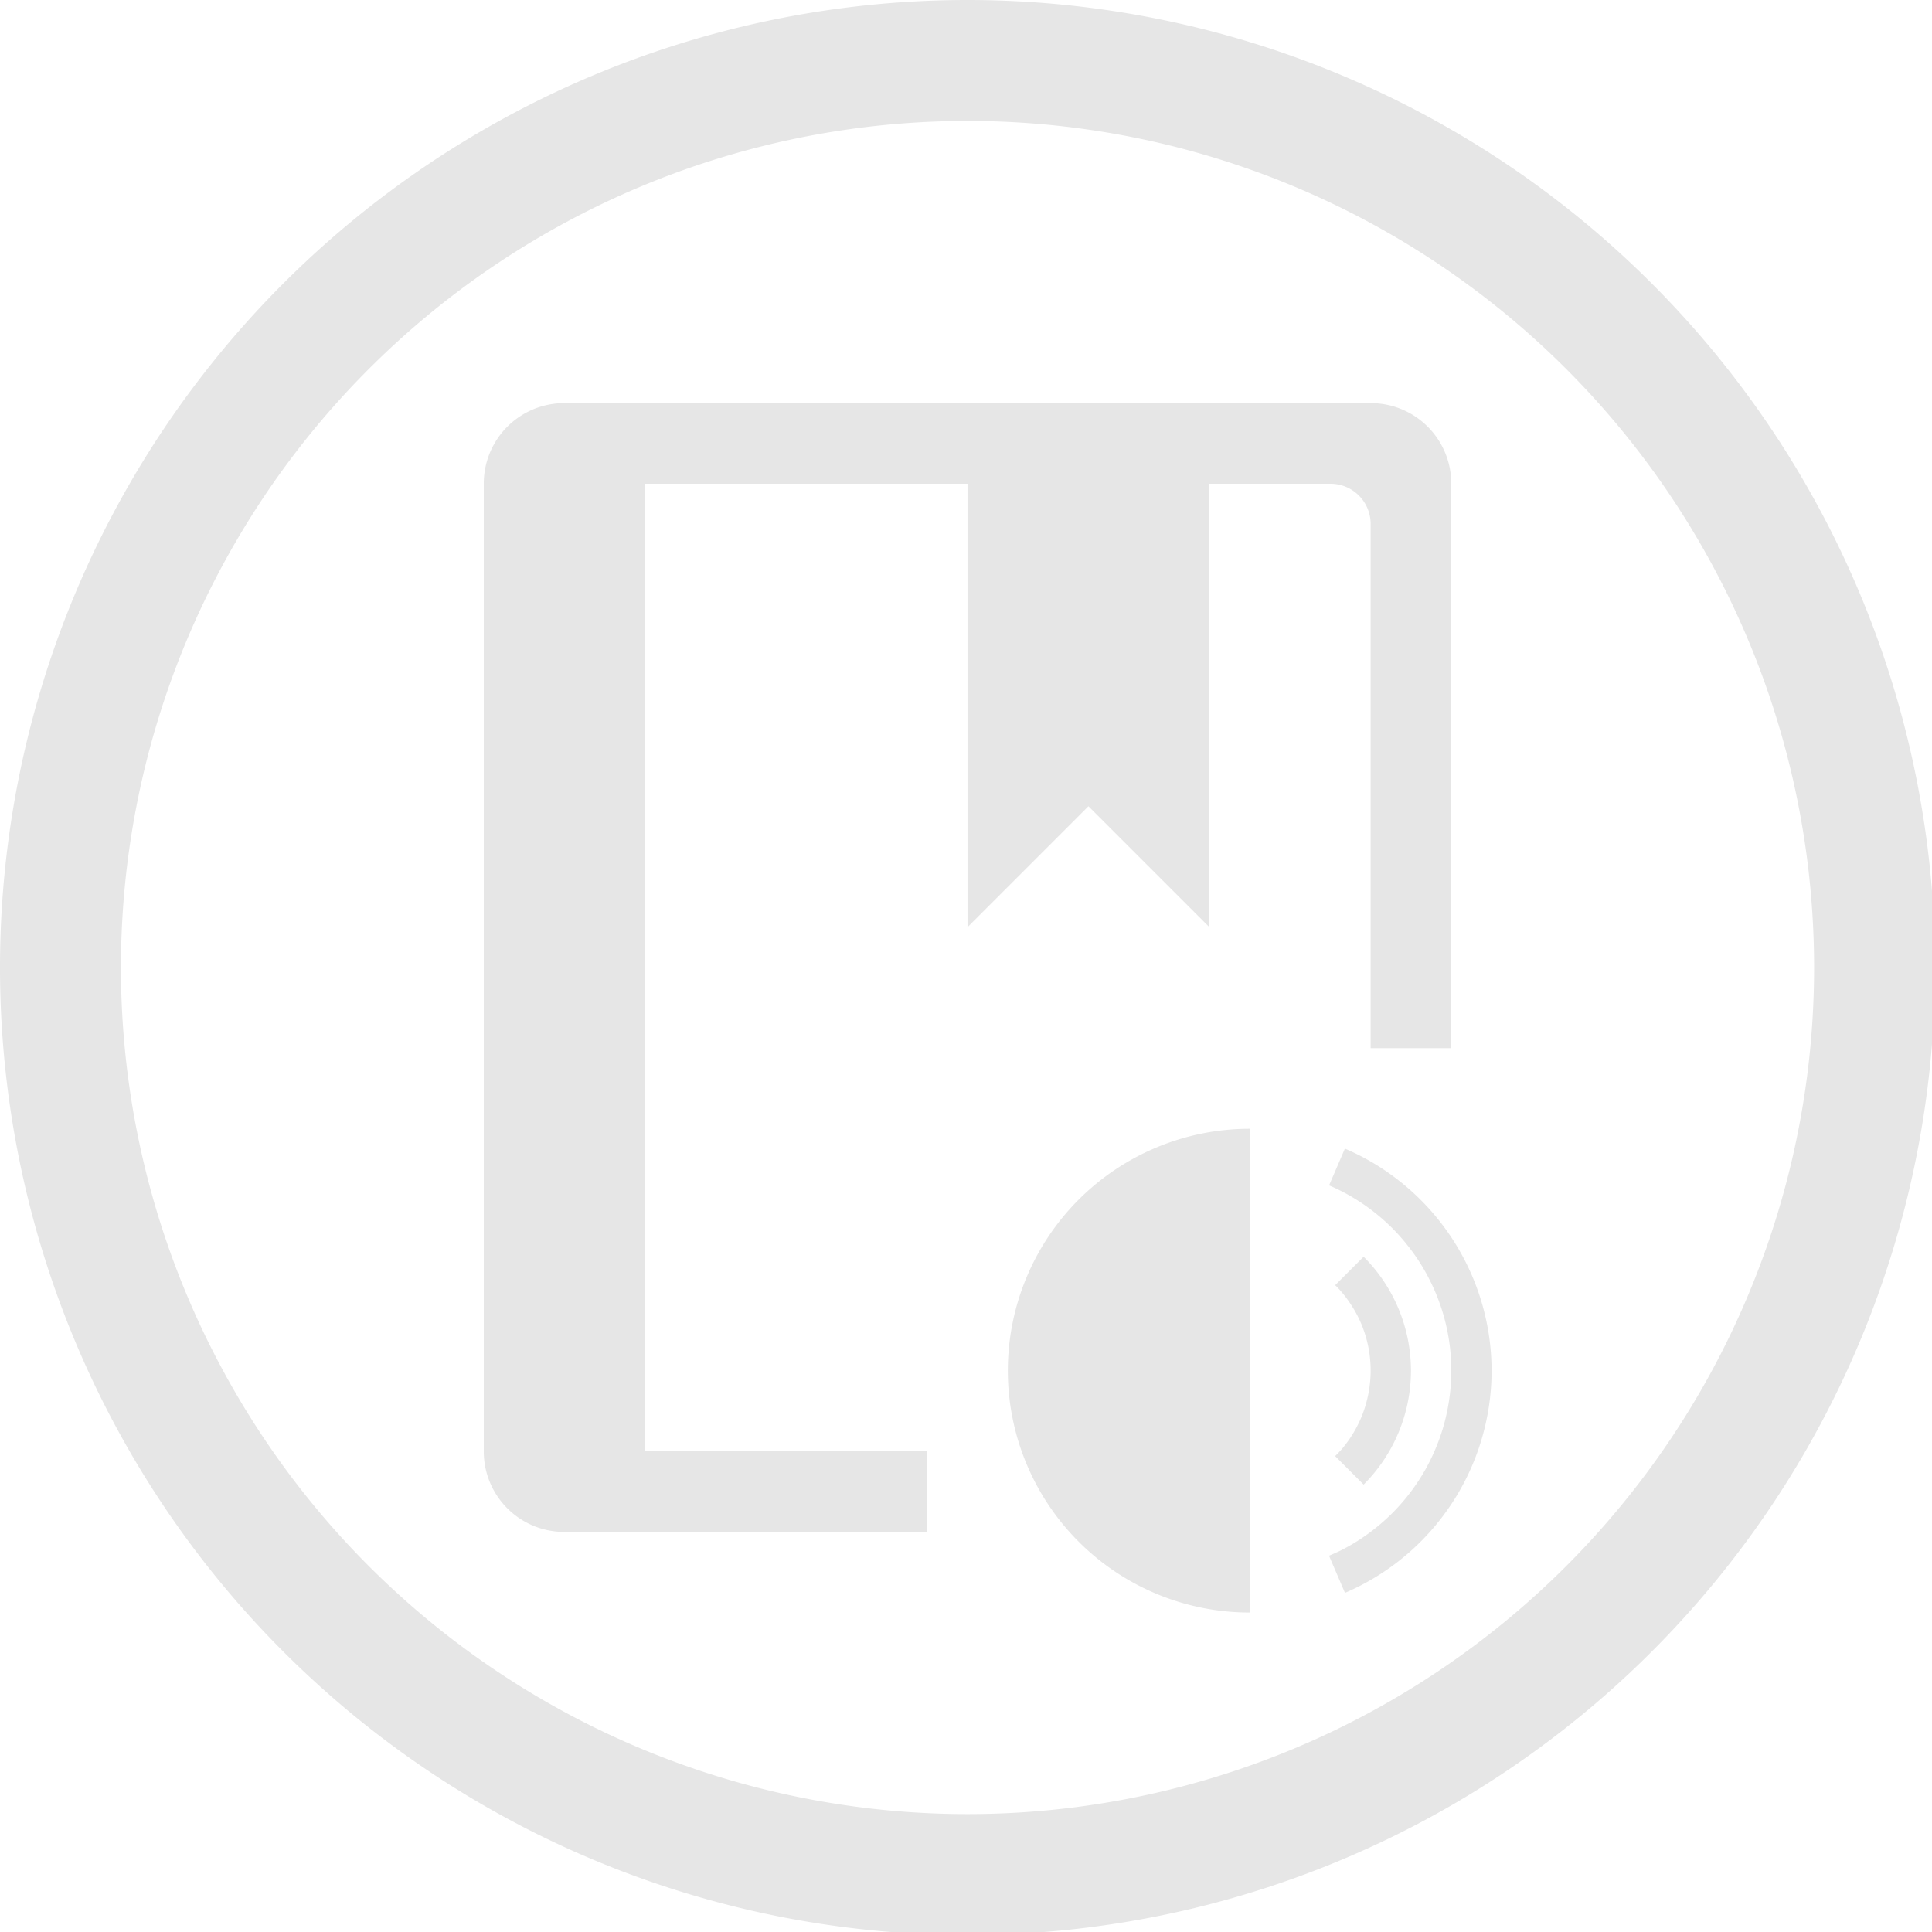 <?xml version="1.0" encoding="UTF-8" standalone="no"?>
<svg
   xmlns:dc="http://purl.org/dc/elements/1.1/"
   xmlns:cc="http://creativecommons.org/ns#"
   xmlns:rdf="http://www.w3.org/1999/02/22-rdf-syntax-ns#"
   xmlns:svg="http://www.w3.org/2000/svg"
   xmlns="http://www.w3.org/2000/svg"
   xmlns:sodipodi="http://sodipodi.sourceforge.net/DTD/sodipodi-0.dtd"
   xmlns:inkscape="http://www.inkscape.org/namespaces/inkscape"
   width="48"
   height="48"
   viewBox="0 0 12.7 12.7"
   version="1.1"
   id="svg4"
   sodipodi:docname="audiobook.svg"
   inkscape:version="0.92.5 (2060ec1f9f, 2020-04-08)">
  <defs
     id="defs8">
  <style
     id="current-color-scheme"
     type="text/css">
      .ColorScheme-Highlight {
        color:#e6e6e6;
      }
  </style>
  </defs>
  <path
     class="ColorScheme-Highlight"
     style="fill:currentColor"
     d="M 24 0 A 24 24 0 0 0 0 24 A 24 24 0 0 0 24 48 A 24 24 0 0 0 48 24 A 24 24 0 0 0 24 0 z M 24 3 A 21 21 0 0 1 45 24 A 21 21 0 0 1 24 45 A 21 21 0 0 1 3 24 A 21 21 0 0 1 24 3 z M 14 10 C 12.892 10 12 10.892 12 12 L 12 36 C 12 37.108 12.892 38 14 38 L 23 38 L 23 36 L 16 36 L 16 12 L 24 12 L 24 23 L 27 20 L 30 23 L 30 12 L 33 12 C 33.554 12 34 12.446 34 13 L 34 26 L 36 26 L 36 12 C 36 10.892 35.108 10 34 10 L 30 10 L 24 10 L 14 10 z M 31 28 A 6 6 0 0 0 25 34 A 6 6 0 0 0 31 40 L 31 28 z M 33.361 28.492 L 32.969 29.404 A 5 5 0 0 1 33.396 29.611 A 5 5 0 0 1 33.822 29.873 A 5 5 0 0 1 34.221 30.176 A 5 5 0 0 1 34.586 30.516 A 5 5 0 0 1 34.916 30.893 A 5 5 0 0 1 35.207 31.299 A 5 5 0 0 1 35.455 31.732 A 5 5 0 0 1 35.66 32.188 A 5 5 0 0 1 35.818 32.662 A 5 5 0 0 1 35.928 33.15 A 5 5 0 0 1 35.988 33.646 A 5 5 0 0 1 36 34 A 5 5 0 0 1 35.975 34.5 A 5 5 0 0 1 35.9 34.994 A 5 5 0 0 1 35.777 35.479 A 5 5 0 0 1 35.605 35.947 A 5 5 0 0 1 35.389 36.396 A 5 5 0 0 1 35.127 36.822 A 5 5 0 0 1 34.824 37.221 A 5 5 0 0 1 34.484 37.586 A 5 5 0 0 1 34.107 37.916 A 5 5 0 0 1 33.701 38.207 A 5 5 0 0 1 33.268 38.455 A 5 5 0 0 1 32.967 38.59 L 33.363 39.512 A 6 6 0 0 0 37 34 A 6 6 0 0 0 33.361 28.492 z M 33.826 31.174 L 33.119 31.881 A 3 3 0 0 1 33.152 31.91 A 3 3 0 0 1 33.35 32.135 A 3 3 0 0 1 33.523 32.379 A 3 3 0 0 1 33.674 32.639 A 3 3 0 0 1 33.797 32.912 A 3 3 0 0 1 33.891 33.197 A 3 3 0 0 1 33.957 33.49 A 3 3 0 0 1 33.992 33.787 A 3 3 0 0 1 34 34 A 3 3 0 0 1 33.984 34.299 A 3 3 0 0 1 33.939 34.596 A 3 3 0 0 1 33.865 34.887 A 3 3 0 0 1 33.764 35.168 A 3 3 0 0 1 33.633 35.438 A 3 3 0 0 1 33.477 35.693 A 3 3 0 0 1 33.295 35.934 A 3 3 0 0 1 33.119 36.119 L 33.826 36.826 A 4 4 0 0 0 35 34 A 4 4 0 0 0 33.826 31.174 z "
     transform="scale(0.265)"
     id="path845" />
</svg>
